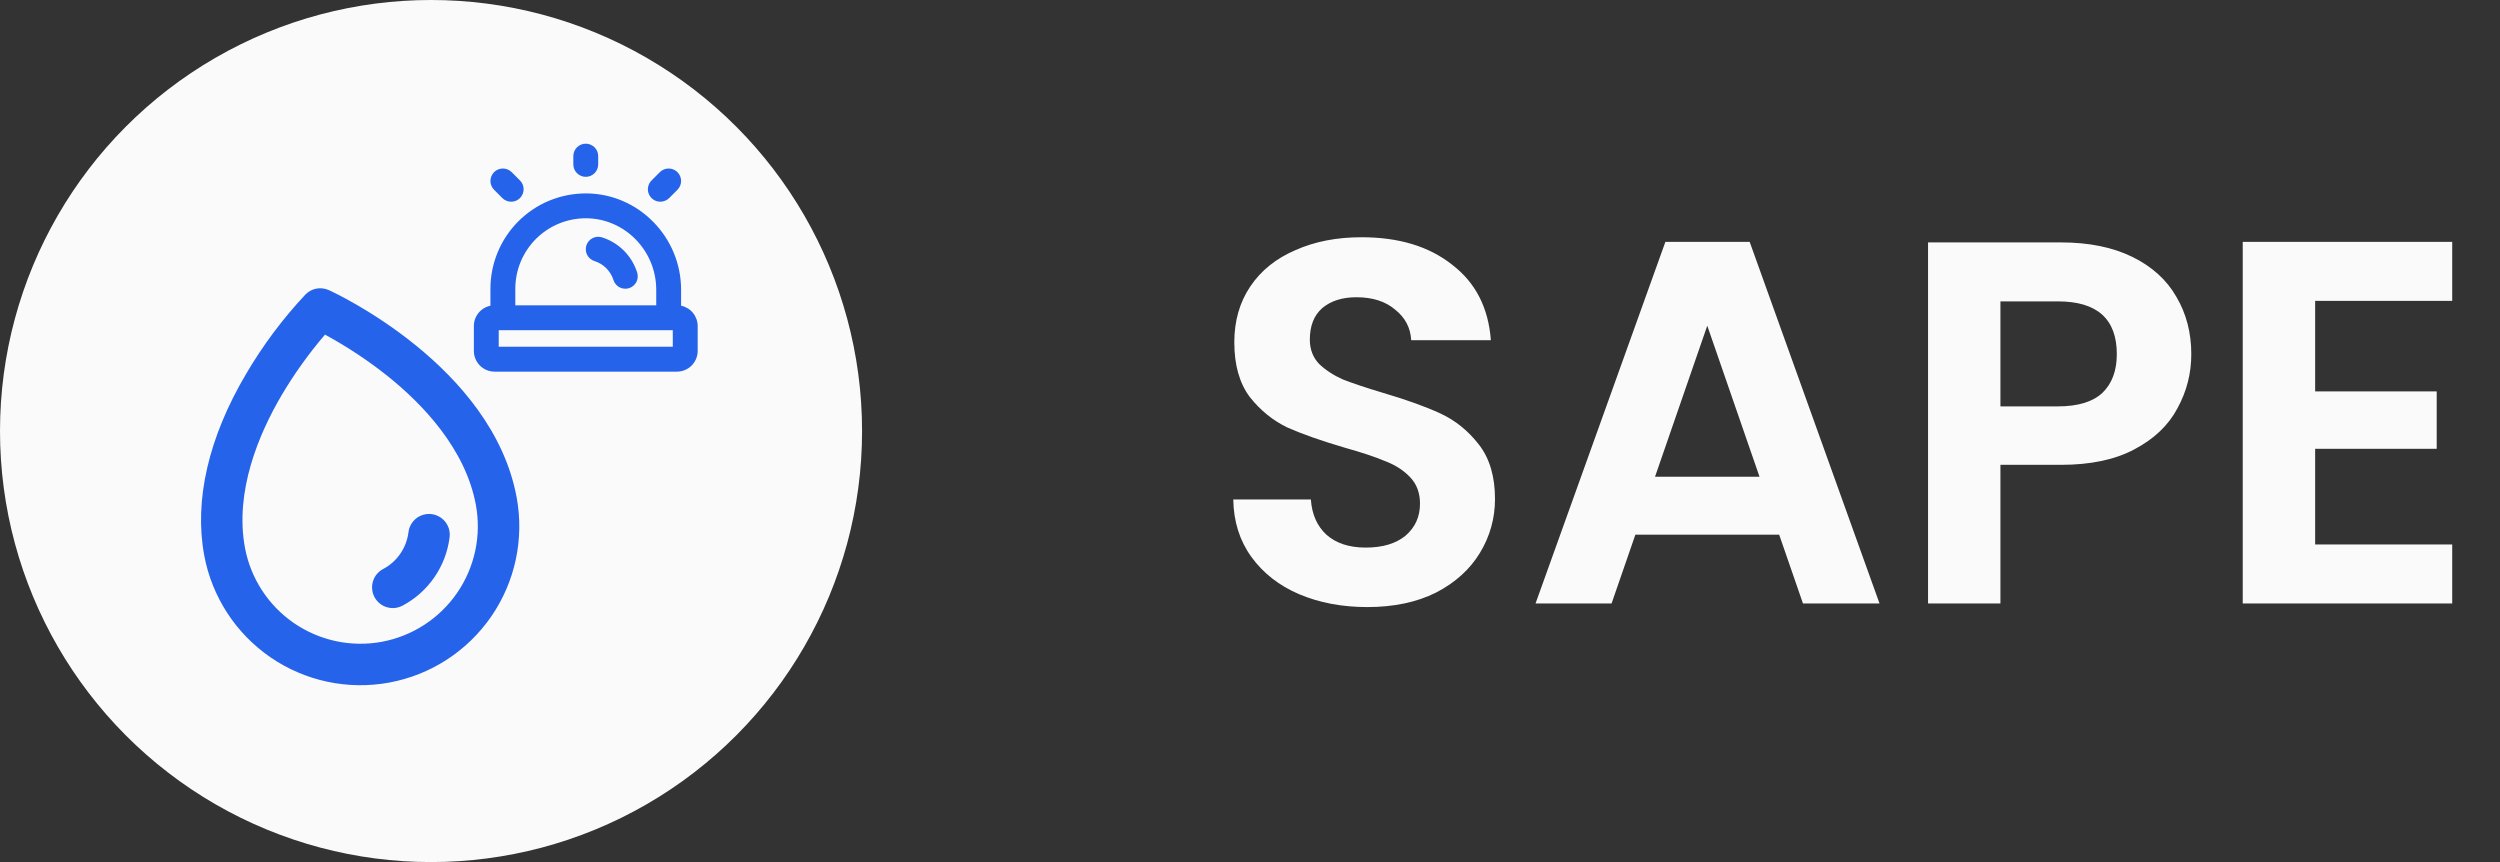 <svg width="87" height="30" viewBox="0 0 87 30" fill="none" xmlns="http://www.w3.org/2000/svg">
<rect x="0" y="0" width="87" height="30" fill="#333333" stroke="none"/>
<path d="M47.58 21.126C46.704 21.126 45.912 20.976 45.204 20.676C44.508 20.376 43.956 19.944 43.548 19.38C43.14 18.816 42.93 18.15 42.918 17.382H45.618C45.654 17.898 45.834 18.306 46.158 18.606C46.494 18.906 46.95 19.056 47.526 19.056C48.114 19.056 48.576 18.918 48.912 18.642C49.248 18.354 49.416 17.982 49.416 17.526C49.416 17.154 49.302 16.848 49.074 16.608C48.846 16.368 48.558 16.182 48.21 16.05C47.874 15.906 47.406 15.75 46.806 15.582C45.99 15.342 45.324 15.108 44.808 14.88C44.304 14.64 43.866 14.286 43.494 13.818C43.134 13.338 42.954 12.702 42.954 11.91C42.954 11.166 43.14 10.518 43.512 9.966C43.884 9.414 44.406 8.994 45.078 8.706C45.75 8.406 46.518 8.256 47.382 8.256C48.678 8.256 49.728 8.574 50.532 9.21C51.348 9.834 51.798 10.71 51.882 11.838H49.11C49.086 11.406 48.9 11.052 48.552 10.776C48.216 10.488 47.766 10.344 47.202 10.344C46.71 10.344 46.314 10.47 46.014 10.722C45.726 10.974 45.582 11.34 45.582 11.82C45.582 12.156 45.69 12.438 45.906 12.666C46.134 12.882 46.41 13.062 46.734 13.206C47.07 13.338 47.538 13.494 48.138 13.674C48.954 13.914 49.62 14.154 50.136 14.394C50.652 14.634 51.096 14.994 51.468 15.474C51.84 15.954 52.026 16.584 52.026 17.364C52.026 18.036 51.852 18.66 51.504 19.236C51.156 19.812 50.646 20.274 49.974 20.622C49.302 20.958 48.504 21.126 47.58 21.126ZM61.915 18.606H56.911L56.083 21H53.437L57.955 8.418H60.889L65.407 21H62.743L61.915 18.606ZM61.231 16.59L59.413 11.334L57.595 16.59H61.231ZM76.257 12.324C76.257 12.996 76.096 13.626 75.772 14.214C75.46 14.802 74.962 15.276 74.278 15.636C73.606 15.996 72.754 16.176 71.722 16.176H69.615V21H67.096V8.436H71.722C72.694 8.436 73.522 8.604 74.206 8.94C74.889 9.276 75.4 9.738 75.736 10.326C76.084 10.914 76.257 11.58 76.257 12.324ZM71.614 14.142C72.309 14.142 72.826 13.986 73.162 13.674C73.498 13.35 73.665 12.9 73.665 12.324C73.665 11.1 72.981 10.488 71.614 10.488H69.615V14.142H71.614ZM80.567 10.47V13.62H84.797V15.618H80.567V18.948H85.337V21H78.047V8.418H85.337V10.47H80.567Z" fill="#FAFAFA"/>
<circle cx="15" cy="15" r="15" fill="#FAFAFA"/>
<path d="M11.444 10.096C11.309 10.035 11.159 10.017 11.014 10.043C10.868 10.07 10.735 10.141 10.631 10.247C9.841 11.089 9.148 12.017 8.564 13.012C7.256 15.225 6.752 17.408 7.106 19.322C7.373 20.763 8.201 22.04 9.409 22.872C10.617 23.703 12.106 24.02 13.548 23.753C14.99 23.487 16.267 22.658 17.098 21.45C17.929 20.242 18.246 18.754 17.98 17.312C17.135 12.74 11.676 10.202 11.444 10.096ZM13.286 22.335C12.22 22.531 11.12 22.296 10.227 21.682C9.335 21.068 8.722 20.125 8.524 19.059C8.161 17.091 9.014 15.096 9.79 13.771C10.233 13.019 10.742 12.308 11.31 11.645C12.077 12.062 12.806 12.544 13.489 13.087C14.687 14.047 16.198 15.605 16.561 17.574C16.757 18.64 16.522 19.739 15.908 20.632C15.294 21.524 14.351 22.137 13.286 22.335ZM15.646 18.697C15.584 19.196 15.403 19.673 15.118 20.087C14.833 20.502 14.452 20.841 14.008 21.077C13.943 21.111 13.873 21.136 13.801 21.149C13.631 21.18 13.456 21.15 13.307 21.064C13.158 20.977 13.045 20.84 12.988 20.677C12.932 20.514 12.935 20.337 12.998 20.176C13.061 20.016 13.18 19.883 13.332 19.802C13.572 19.676 13.777 19.493 13.931 19.269C14.084 19.046 14.182 18.789 14.215 18.52C14.226 18.426 14.256 18.335 14.303 18.252C14.349 18.17 14.412 18.098 14.486 18.039C14.637 17.921 14.828 17.868 15.018 17.891C15.112 17.903 15.203 17.933 15.286 17.98C15.368 18.026 15.44 18.088 15.499 18.163C15.557 18.238 15.6 18.323 15.626 18.414C15.651 18.506 15.658 18.601 15.646 18.695L15.646 18.697Z" fill="#2563EB"/>
<path d="M19.952 5.721V5.433C19.952 5.318 19.997 5.208 20.079 5.127C20.16 5.046 20.27 5 20.385 5C20.499 5 20.609 5.046 20.691 5.127C20.772 5.208 20.817 5.318 20.817 5.433V5.721C20.817 5.836 20.772 5.946 20.691 6.027C20.609 6.108 20.499 6.154 20.385 6.154C20.27 6.154 20.16 6.108 20.079 6.027C19.997 5.946 19.952 5.836 19.952 5.721ZM22.981 7.019C23.038 7.019 23.094 7.008 23.146 6.986C23.199 6.965 23.247 6.933 23.287 6.893L23.575 6.604C23.616 6.564 23.648 6.516 23.669 6.464C23.691 6.411 23.702 6.355 23.702 6.298C23.702 6.241 23.691 6.184 23.669 6.132C23.648 6.079 23.616 6.031 23.575 5.991C23.535 5.951 23.487 5.919 23.435 5.897C23.382 5.875 23.326 5.864 23.269 5.864C23.212 5.864 23.156 5.875 23.103 5.897C23.05 5.919 23.003 5.951 22.962 5.991L22.674 6.28C22.613 6.34 22.572 6.417 22.555 6.502C22.538 6.586 22.546 6.673 22.579 6.752C22.612 6.832 22.668 6.899 22.739 6.947C22.811 6.994 22.895 7.02 22.981 7.019ZM17.482 6.893C17.564 6.974 17.674 7.02 17.789 7.02C17.904 7.02 18.014 6.974 18.095 6.893C18.177 6.811 18.222 6.701 18.222 6.586C18.222 6.471 18.177 6.361 18.095 6.28L17.807 5.991C17.726 5.91 17.615 5.864 17.5 5.864C17.385 5.864 17.275 5.91 17.194 5.991C17.113 6.073 17.067 6.183 17.067 6.298C17.067 6.413 17.113 6.523 17.194 6.604L17.482 6.893ZM24.279 11.346V12.211C24.279 12.403 24.203 12.586 24.068 12.722C23.932 12.857 23.749 12.933 23.558 12.933H17.212C17.02 12.933 16.837 12.857 16.702 12.722C16.566 12.586 16.49 12.403 16.49 12.211V11.346C16.49 11.18 16.548 11.019 16.653 10.89C16.758 10.761 16.904 10.673 17.067 10.639V10.048C17.067 9.168 17.417 8.325 18.039 7.702C18.661 7.08 19.505 6.731 20.385 6.731H20.41C22.224 6.744 23.702 8.249 23.702 10.084V10.639C23.865 10.673 24.011 10.761 24.116 10.89C24.221 11.019 24.279 11.18 24.279 11.346ZM17.933 10.048V10.625H22.837V10.084C22.837 8.722 21.745 7.606 20.403 7.596H20.385C19.734 7.596 19.111 7.854 18.651 8.314C18.191 8.774 17.933 9.398 17.933 10.048ZM23.413 11.49H17.356V12.067H23.413V11.49ZM20.688 9.085C20.843 9.133 20.984 9.219 21.099 9.334C21.214 9.449 21.299 9.59 21.348 9.745C21.383 9.855 21.459 9.946 21.561 9.999C21.663 10.052 21.781 10.063 21.891 10.028C22 9.994 22.092 9.917 22.145 9.816C22.198 9.714 22.208 9.595 22.174 9.486C22.083 9.198 21.924 8.936 21.711 8.722C21.498 8.509 21.236 8.35 20.948 8.26C20.838 8.225 20.72 8.236 20.618 8.289C20.516 8.342 20.44 8.433 20.405 8.543C20.371 8.652 20.381 8.771 20.434 8.873C20.487 8.974 20.579 9.051 20.688 9.085L20.688 9.085Z" fill="#2563EB"/>
</svg>
